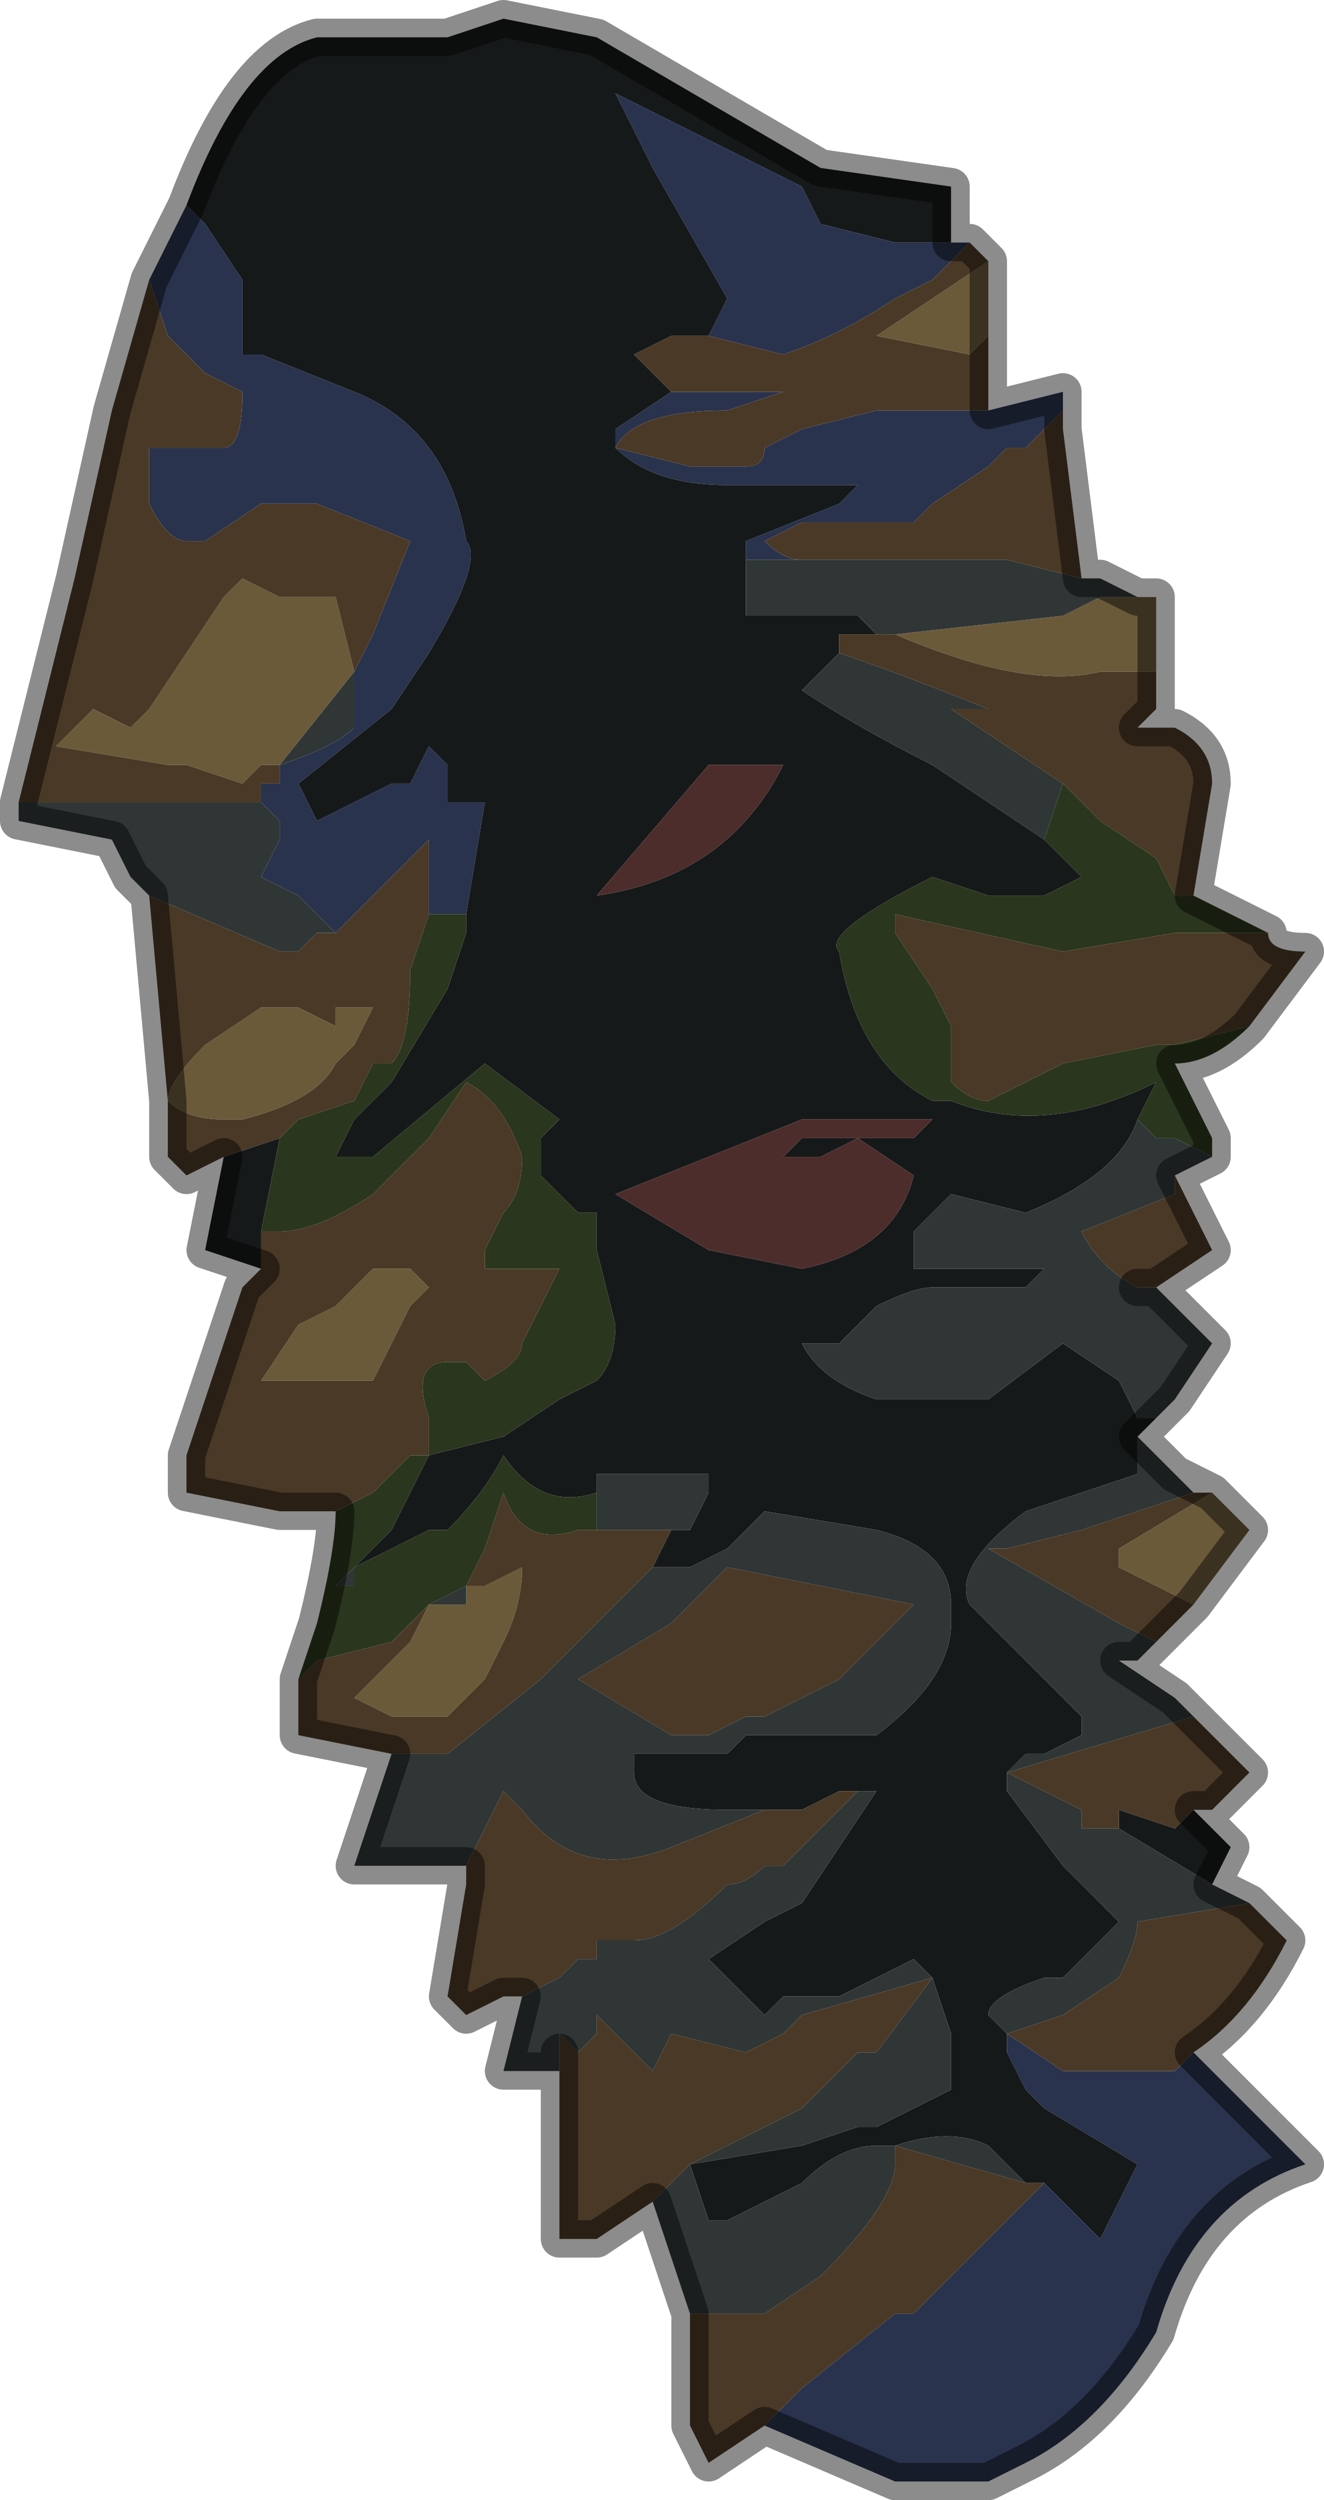 <?xml version="1.0" encoding="UTF-8" standalone="no"?>
<svg xmlns:xlink="http://www.w3.org/1999/xlink" height="6.7px" width="3.55px" xmlns="http://www.w3.org/2000/svg">
  <g transform="matrix(1.0, 0.0, 0.0, 1.0, 1.85, 3.4)">
    <path d="M0.05 -2.5 L0.1 -2.6 -0.1 -2.95 -0.2 -3.15 0.3 -2.9 0.35 -2.8 0.55 -2.75 0.7 -2.75 0.75 -2.75 0.7 -2.7 0.65 -2.65 0.55 -2.6 Q0.4 -2.5 0.25 -2.45 L0.05 -2.5 M-1.35 -2.85 L-1.3 -2.8 -1.2 -2.65 -1.2 -2.45 -1.15 -2.45 -0.9 -2.35 Q-0.65 -2.25 -0.6 -1.95 -0.55 -1.9 -0.7 -1.65 L-0.8 -1.5 -1.05 -1.3 -1.0 -1.2 -0.8 -1.3 Q-0.8 -1.3 -0.75 -1.3 L-0.75 -1.3 -0.7 -1.4 -0.65 -1.35 Q-0.65 -1.3 -0.65 -1.25 L-0.55 -1.25 -0.6 -0.95 -0.7 -0.95 -0.7 -1.1 -0.7 -1.15 -0.85 -1.0 -0.95 -0.9 -1.05 -1.0 -1.15 -1.05 -1.1 -1.15 -1.1 -1.2 -1.15 -1.25 -1.15 -1.3 -1.1 -1.3 -1.1 -1.35 Q-0.95 -1.4 -0.9 -1.45 L-0.9 -1.6 -0.9 -1.6 -0.85 -1.7 -0.75 -1.95 -1.0 -2.05 -1.15 -2.05 -1.3 -1.95 -1.35 -1.95 Q-1.4 -1.95 -1.45 -2.05 L-1.45 -2.2 -1.4 -2.2 -1.25 -2.2 Q-1.2 -2.2 -1.2 -2.35 L-1.3 -2.4 -1.4 -2.5 -1.4 -2.5 -1.45 -2.65 -1.35 -2.85 M0.95 2.45 L1.1 2.6 1.2 2.4 0.95 2.25 0.9 2.2 0.85 2.1 0.85 2.05 1.0 2.15 1.1 2.15 1.15 2.15 1.3 2.15 1.35 2.1 1.65 2.4 Q1.35 2.5 1.25 2.85 1.1 3.1 0.9 3.2 L0.8 3.25 0.55 3.25 0.2 3.1 0.25 3.05 0.3 3.0 0.55 2.8 0.6 2.8 0.7 2.7 0.9 2.5 0.95 2.45 M0.15 -1.9 L0.15 -1.95 0.4 -2.05 0.45 -2.1 0.1 -2.1 Q-0.1 -2.1 -0.2 -2.2 L-0.2 -2.25 -0.05 -2.35 0.05 -2.35 0.25 -2.35 0.1 -2.3 Q-0.15 -2.3 -0.2 -2.2 L0.0 -2.15 0.15 -2.15 Q0.2 -2.15 0.2 -2.2 L0.3 -2.25 0.5 -2.3 0.7 -2.3 0.8 -2.3 1.0 -2.35 1.0 -2.3 0.9 -2.2 0.85 -2.2 0.8 -2.15 0.65 -2.05 0.6 -2.0 0.3 -2.0 0.2 -1.95 Q0.25 -1.9 0.3 -1.9 L0.15 -1.9" fill="#2a334d" fill-rule="evenodd" stroke="none"/>
    <path d="M0.7 -2.75 L0.55 -2.75 0.35 -2.8 0.3 -2.9 -0.2 -3.15 -0.1 -2.95 0.1 -2.6 0.05 -2.5 -0.05 -2.5 -0.15 -2.45 -0.05 -2.35 -0.2 -2.25 -0.2 -2.2 Q-0.1 -2.1 0.1 -2.1 L0.45 -2.1 0.4 -2.05 0.15 -1.95 0.15 -1.9 0.15 -1.9 0.15 -1.75 0.45 -1.75 0.5 -1.7 0.45 -1.7 0.4 -1.7 0.4 -1.65 Q0.4 -1.65 0.35 -1.6 L0.3 -1.55 Q0.45 -1.45 0.65 -1.35 L0.95 -1.15 1.05 -1.05 0.95 -1.0 0.8 -1.0 0.65 -1.05 Q0.35 -0.9 0.4 -0.85 0.45 -0.55 0.65 -0.45 L0.7 -0.45 Q0.95 -0.35 1.25 -0.5 L1.2 -0.4 Q1.15 -0.25 0.9 -0.15 L0.7 -0.2 0.6 -0.1 0.6 0.0 0.75 0.0 0.95 0.0 0.9 0.05 0.75 0.05 0.65 0.05 Q0.6 0.05 0.5 0.1 L0.4 0.2 0.3 0.2 Q0.35 0.3 0.5 0.35 L0.8 0.35 1.0 0.2 Q1.0 0.2 1.15 0.3 L1.2 0.4 1.25 0.4 1.2 0.45 1.2 0.55 Q1.05 0.6 0.9 0.65 0.7 0.8 0.75 0.9 L1.05 1.2 1.05 1.25 0.95 1.3 0.9 1.3 0.85 1.35 0.85 1.4 1.0 1.6 1.05 1.65 1.15 1.75 1.0 1.9 0.95 1.9 Q0.8 1.95 0.8 2.0 L0.85 2.05 0.85 2.1 0.9 2.2 0.95 2.25 1.2 2.4 1.1 2.6 0.95 2.45 0.9 2.45 0.8 2.35 Q0.7 2.3 0.55 2.35 L0.5 2.35 Q0.4 2.35 0.3 2.45 L0.1 2.55 0.05 2.55 0.0 2.4 0.3 2.35 0.45 2.3 0.5 2.3 0.7 2.2 0.7 2.05 0.65 1.9 0.6 1.85 0.4 1.95 0.3 1.95 0.25 1.95 0.2 2.0 0.05 1.85 0.2 1.75 0.3 1.7 0.5 1.4 0.45 1.4 0.4 1.4 0.3 1.45 0.2 1.45 0.15 1.45 0.1 1.45 Q-0.15 1.45 -0.15 1.35 L-0.15 1.3 0.1 1.3 0.15 1.25 0.5 1.25 Q0.7 1.1 0.7 0.95 L0.7 0.9 Q0.7 0.75 0.5 0.7 L0.2 0.65 0.1 0.75 0.0 0.8 -0.1 0.8 -0.1 0.8 -0.05 0.7 0.0 0.7 0.0 0.7 0.0 0.7 0.05 0.6 0.05 0.55 0.0 0.55 -0.25 0.55 -0.25 0.6 Q-0.4 0.65 -0.5 0.5 -0.55 0.6 -0.65 0.7 L-0.7 0.7 -0.9 0.8 -0.85 0.75 -0.8 0.7 -0.7 0.5 -0.5 0.45 -0.35 0.35 -0.25 0.3 Q-0.2 0.25 -0.2 0.15 L-0.25 -0.05 -0.25 -0.15 -0.3 -0.15 -0.35 -0.2 -0.4 -0.25 -0.4 -0.35 -0.35 -0.4 -0.55 -0.55 -0.85 -0.3 -0.95 -0.3 -0.9 -0.4 -0.8 -0.5 -0.65 -0.75 -0.6 -0.9 -0.6 -0.95 -0.55 -1.25 -0.65 -1.25 Q-0.65 -1.3 -0.65 -1.35 L-0.7 -1.4 -0.75 -1.3 -0.75 -1.3 Q-0.8 -1.3 -0.8 -1.3 L-1.0 -1.2 -1.05 -1.3 -0.8 -1.5 -0.7 -1.65 Q-0.55 -1.9 -0.6 -1.95 -0.65 -2.25 -0.9 -2.35 L-1.15 -2.45 -1.2 -2.45 -1.2 -2.65 -1.3 -2.8 -1.35 -2.85 Q-1.2 -3.25 -1.0 -3.3 L-0.65 -3.3 -0.5 -3.35 -0.25 -3.3 0.35 -2.95 0.7 -2.9 0.7 -2.75 M0.05 -1.35 L-0.25 -1.0 Q0.1 -1.05 0.25 -1.35 L0.05 -1.35 M0.05 -0.3 L-0.2 -0.2 0.05 -0.05 0.3 0.0 Q0.55 -0.05 0.6 -0.25 L0.45 -0.35 0.35 -0.3 0.25 -0.3 0.25 -0.3 0.3 -0.35 0.6 -0.35 0.65 -0.4 0.45 -0.4 0.3 -0.4 0.05 -0.3 M1.35 1.45 L1.45 1.55 1.4 1.65 1.15 1.5 1.15 1.45 1.3 1.5 1.35 1.45 M-1.15 0.0 L-1.3 -0.05 -1.25 -0.3 -1.1 -0.35 -1.15 -0.1 -1.15 0.0" fill="#16191a" fill-rule="evenodd" stroke="none"/>
    <path d="M0.8 -2.7 L0.8 -2.55 0.8 -2.5 0.75 -2.45 0.5 -2.5 0.65 -2.6 0.8 -2.7 M1.2 -1.8 L1.25 -1.8 1.25 -1.6 1.2 -1.6 1.1 -1.6 Q0.9 -1.55 0.55 -1.7 L1.0 -1.75 1.1 -1.8 1.2 -1.8 M1.4 0.6 L1.5 0.7 1.35 0.9 1.15 0.8 1.15 0.75 1.4 0.6 M-1.1 -1.35 L-1.1 -1.35 -1.15 -1.35 -1.2 -1.3 -1.35 -1.35 -1.4 -1.35 -1.7 -1.4 -1.6 -1.5 -1.5 -1.45 -1.45 -1.5 -1.35 -1.65 -1.25 -1.8 -1.2 -1.85 -1.1 -1.8 -0.95 -1.8 -0.95 -1.8 -0.9 -1.6 -1.1 -1.35 M-1.15 -0.7 L-1.05 -0.7 -0.95 -0.65 -0.95 -0.7 -0.9 -0.7 -0.85 -0.7 -0.9 -0.6 -0.95 -0.55 Q-1.0 -0.45 -1.2 -0.4 L-1.25 -0.4 Q-1.35 -0.4 -1.4 -0.45 -1.4 -0.5 -1.3 -0.6 L-1.15 -0.7 M-0.75 0.0 L-0.7 0.05 -0.75 0.1 -0.85 0.3 -1.0 0.3 -1.15 0.3 -1.05 0.15 -0.95 0.1 -0.85 0.0 -0.75 0.0 M-0.6 0.85 L-0.55 0.85 -0.45 0.8 Q-0.45 0.9 -0.5 1.0 L-0.55 1.1 -0.65 1.2 -0.8 1.2 -0.9 1.15 -0.75 1.0 -0.7 0.9 -0.65 0.9 -0.6 0.9 -0.6 0.85" fill="#6b5a3a" fill-rule="evenodd" stroke="none"/>
    <path d="M0.0 0.7 L0.0 0.7 -0.05 0.7 -0.1 0.8 -0.1 0.8 -0.1 0.8 -0.4 1.1 -0.65 1.3 -0.8 1.3 -1.05 1.25 -1.05 1.1 -1.0 1.05 -0.8 1.0 -0.7 0.9 -0.75 1.0 -0.9 1.15 -0.8 1.2 -0.65 1.2 -0.55 1.1 -0.5 1.0 Q-0.45 0.9 -0.45 0.8 L-0.55 0.85 -0.6 0.85 -0.55 0.75 -0.5 0.6 Q-0.45 0.75 -0.3 0.7 L-0.25 0.7 -0.15 0.7 0.0 0.7 M0.3 1.45 L0.4 1.4 0.45 1.4 0.25 1.6 0.2 1.6 Q0.15 1.65 0.1 1.65 -0.05 1.8 -0.15 1.8 L-0.25 1.8 -0.25 1.85 -0.3 1.85 -0.35 1.9 -0.35 1.9 -0.45 1.95 -0.5 1.95 -0.6 2.0 -0.65 1.95 -0.6 1.65 -0.6 1.6 -0.55 1.5 -0.5 1.4 -0.45 1.45 Q-0.3 1.65 -0.05 1.55 L0.2 1.45 0.3 1.45 M0.9 2.45 L0.95 2.45 0.9 2.5 0.7 2.7 0.6 2.8 0.55 2.8 0.3 3.0 0.25 3.05 0.2 3.1 0.05 3.2 0.0 3.1 0.0 2.8 0.15 2.8 0.2 2.8 0.35 2.7 Q0.55 2.5 0.55 2.4 L0.55 2.35 0.9 2.45 M0.4 -1.65 L0.4 -1.7 0.45 -1.7 0.5 -1.7 0.55 -1.7 Q0.9 -1.55 1.1 -1.6 L1.2 -1.6 1.25 -1.6 1.25 -1.5 1.2 -1.45 1.25 -1.45 1.25 -1.45 1.3 -1.45 Q1.4 -1.4 1.4 -1.3 L1.35 -1.0 1.3 -1.0 1.25 -1.1 1.1 -1.2 1.0 -1.3 0.7 -1.5 0.8 -1.5 Q0.55 -1.6 0.4 -1.65 M-0.05 -2.35 L-0.15 -2.45 -0.05 -2.5 0.05 -2.5 0.25 -2.45 Q0.4 -2.5 0.55 -2.6 L0.65 -2.65 0.7 -2.7 0.75 -2.75 0.75 -2.75 0.8 -2.7 0.65 -2.6 0.5 -2.5 0.75 -2.45 0.8 -2.5 0.8 -2.4 0.8 -2.3 0.8 -2.4 0.8 -2.3 0.7 -2.3 0.5 -2.3 0.3 -2.25 0.2 -2.2 Q0.2 -2.15 0.15 -2.15 L0.0 -2.15 -0.2 -2.2 Q-0.15 -2.3 0.1 -2.3 L0.25 -2.35 0.05 -2.35 -0.05 -2.35 M1.0 -2.3 L1.0 -2.25 1.05 -1.85 1.05 -1.85 0.85 -1.9 0.8 -1.9 0.45 -1.9 0.3 -1.9 Q0.25 -1.9 0.2 -1.95 L0.3 -2.0 0.6 -2.0 0.65 -2.05 0.8 -2.15 0.85 -2.2 0.9 -2.2 1.0 -2.3 M1.55 -0.9 Q1.55 -0.85 1.65 -0.85 L1.5 -0.65 1.5 -0.65 1.3 -0.6 1.25 -0.6 1.0 -0.55 0.8 -0.45 Q0.75 -0.45 0.7 -0.5 L0.7 -0.65 0.65 -0.75 0.55 -0.9 0.55 -0.95 1.0 -0.85 1.3 -0.9 1.55 -0.9 M1.3 -0.25 L1.4 -0.05 1.25 0.05 1.2 0.05 Q1.1 0.0 1.05 -0.1 L1.3 -0.2 1.3 -0.25 M1.35 0.9 L1.25 1.0 1.15 0.95 0.8 0.75 0.85 0.75 1.05 0.7 1.2 0.65 1.35 0.6 1.4 0.6 1.15 0.75 1.15 0.8 1.35 0.9 M1.35 1.2 L1.5 1.35 1.4 1.45 1.35 1.45 1.3 1.5 1.15 1.45 1.15 1.5 1.05 1.5 1.05 1.45 0.85 1.35 1.35 1.2 M1.5 1.7 L1.6 1.8 Q1.5 2.0 1.35 2.1 L1.3 2.15 1.15 2.15 1.1 2.15 1.0 2.15 0.85 2.05 1.0 2.0 1.15 1.9 Q1.2 1.8 1.2 1.75 L1.5 1.7 M-0.1 2.5 L-0.25 2.6 -0.35 2.6 -0.35 2.1 -0.35 2.05 -0.3 2.1 -0.25 2.05 -0.25 2.0 -0.2 2.05 -0.1 2.15 -0.05 2.05 0.15 2.1 0.25 2.05 0.3 2.0 0.65 1.9 0.5 2.1 0.45 2.1 0.3 2.25 0.0 2.4 -0.1 2.5 M-0.95 0.65 L-1.1 0.65 -1.35 0.6 -1.35 0.5 -1.2 0.05 -1.15 0.0 -1.15 -0.1 -1.1 -0.1 Q-1.0 -0.1 -0.85 -0.2 L-0.8 -0.25 -0.7 -0.35 -0.6 -0.5 Q-0.5 -0.45 -0.45 -0.3 -0.45 -0.2 -0.5 -0.15 L-0.55 -0.05 -0.55 0.0 -0.5 0.0 -0.45 0.0 -0.4 0.0 -0.35 0.0 -0.45 0.2 Q-0.45 0.25 -0.55 0.3 L-0.6 0.25 -0.65 0.25 Q-0.75 0.25 -0.7 0.4 L-0.7 0.5 -0.75 0.5 -0.85 0.6 -0.95 0.65 M-1.25 -0.3 L-1.35 -0.25 -1.4 -0.3 -1.4 -0.45 -1.45 -1.0 -1.1 -0.85 Q-1.05 -0.85 -1.05 -0.85 L-1.0 -0.9 -0.95 -0.9 -0.85 -1.0 -0.7 -1.15 -0.7 -1.1 -0.7 -0.95 -0.75 -0.8 Q-0.75 -0.6 -0.8 -0.55 L-0.85 -0.55 -0.9 -0.45 -0.9 -0.45 -1.05 -0.4 -1.1 -0.35 -1.25 -0.3 M-1.8 -1.25 L-1.65 -1.85 -1.55 -2.3 -1.45 -2.65 -1.4 -2.5 -1.4 -2.5 -1.3 -2.4 -1.2 -2.35 Q-1.2 -2.2 -1.25 -2.2 L-1.4 -2.2 -1.45 -2.2 -1.45 -2.05 Q-1.4 -1.95 -1.35 -1.95 L-1.3 -1.95 -1.15 -2.05 -1.0 -2.05 -0.75 -1.95 -0.85 -1.7 -0.9 -1.6 -0.9 -1.6 -0.95 -1.8 -0.95 -1.8 -1.1 -1.8 -1.2 -1.85 -1.25 -1.8 -1.35 -1.65 -1.45 -1.5 -1.5 -1.45 -1.6 -1.5 -1.7 -1.4 -1.4 -1.35 -1.35 -1.35 -1.2 -1.3 -1.15 -1.35 -1.1 -1.35 -1.1 -1.35 -1.1 -1.3 -1.15 -1.3 -1.15 -1.25 -1.3 -1.25 -1.8 -1.25 M0.2 1.2 L0.15 1.2 0.05 1.25 -0.05 1.25 -0.3 1.1 -0.05 0.95 0.1 0.8 0.6 0.9 0.4 1.1 0.2 1.2 M-1.15 -0.7 L-1.3 -0.6 Q-1.4 -0.5 -1.4 -0.45 -1.35 -0.4 -1.25 -0.4 L-1.2 -0.4 Q-1.0 -0.45 -0.95 -0.55 L-0.9 -0.6 -0.85 -0.7 -0.9 -0.7 -0.95 -0.7 -0.95 -0.65 -1.05 -0.7 -1.15 -0.7 M-0.75 0.0 L-0.85 0.0 -0.95 0.1 -1.05 0.15 -1.15 0.3 -1.0 0.3 -0.85 0.3 -0.75 0.1 -0.7 0.05 -0.75 0.0" fill="#4a3926" fill-rule="evenodd" stroke="none"/>
    <path d="M-0.25 0.6 L-0.25 0.55 0.0 0.55 0.05 0.55 0.05 0.6 0.0 0.7 0.0 0.7 -0.15 0.7 -0.25 0.7 -0.3 0.7 -0.25 0.7 -0.25 0.6 M-0.1 0.8 L0.0 0.8 0.1 0.75 0.2 0.65 0.5 0.7 Q0.7 0.75 0.7 0.9 L0.7 0.95 Q0.7 1.1 0.5 1.25 L0.15 1.25 0.1 1.3 -0.15 1.3 -0.15 1.35 Q-0.15 1.45 0.1 1.45 L0.15 1.45 0.2 1.45 0.3 1.45 0.2 1.45 -0.05 1.55 Q-0.3 1.65 -0.45 1.45 L-0.5 1.4 -0.55 1.5 -0.6 1.6 -0.6 1.6 -0.9 1.6 -0.8 1.3 -0.65 1.3 -0.4 1.1 -0.1 0.8 -0.1 0.8 M0.45 1.4 L0.5 1.4 0.3 1.7 0.2 1.75 0.05 1.85 0.2 2.0 0.25 1.95 0.3 1.95 0.4 1.95 0.6 1.85 0.65 1.9 0.7 2.05 0.7 2.2 0.5 2.3 0.45 2.3 0.3 2.35 0.0 2.4 0.05 2.55 0.1 2.55 0.3 2.45 Q0.4 2.35 0.5 2.35 L0.55 2.35 Q0.7 2.3 0.8 2.35 L0.9 2.45 0.55 2.35 0.55 2.4 Q0.55 2.5 0.35 2.7 L0.2 2.8 0.15 2.8 0.0 2.8 -0.1 2.5 0.0 2.4 0.3 2.25 0.45 2.1 0.5 2.1 0.65 1.9 0.3 2.0 0.25 2.05 0.15 2.1 -0.05 2.05 -0.1 2.15 -0.2 2.05 -0.25 2.0 -0.25 2.05 -0.3 2.1 -0.35 2.05 -0.35 2.1 -0.35 2.15 -0.5 2.15 -0.45 1.95 -0.35 1.9 -0.35 1.9 -0.3 1.85 -0.25 1.85 -0.25 1.8 -0.15 1.8 Q-0.05 1.8 0.1 1.65 0.15 1.65 0.2 1.6 L0.25 1.6 0.45 1.4 M0.85 2.05 L0.8 2.0 Q0.8 1.95 0.95 1.9 L1.0 1.9 1.15 1.75 1.05 1.65 1.0 1.6 0.85 1.4 0.85 1.35 0.9 1.3 0.95 1.3 1.05 1.25 1.05 1.2 0.75 0.9 Q0.7 0.8 0.9 0.65 1.05 0.6 1.2 0.55 L1.2 0.45 1.3 0.55 1.35 0.6 1.2 0.65 1.05 0.7 0.85 0.75 0.8 0.75 1.15 0.95 1.25 1.0 1.2 1.05 1.15 1.05 1.3 1.15 1.35 1.2 0.85 1.35 1.05 1.45 1.05 1.5 1.15 1.5 1.4 1.65 1.5 1.7 1.2 1.75 Q1.2 1.8 1.15 1.9 L1.0 2.0 0.85 2.05 M1.25 0.4 L1.2 0.4 1.15 0.3 Q1.0 0.2 1.0 0.2 L0.8 0.35 0.5 0.35 Q0.35 0.3 0.3 0.2 L0.4 0.2 0.5 0.1 Q0.6 0.05 0.65 0.05 L0.75 0.05 0.9 0.05 0.95 0.0 0.75 0.0 0.6 0.0 0.6 -0.1 0.7 -0.2 0.9 -0.15 Q1.15 -0.25 1.2 -0.4 L1.25 -0.35 1.3 -0.35 1.4 -0.3 1.3 -0.25 1.3 -0.25 1.3 -0.2 1.05 -0.1 Q1.1 0.0 1.2 0.05 L1.25 0.05 1.4 0.2 1.3 0.35 1.25 0.4 M0.95 -1.15 L0.65 -1.35 Q0.45 -1.45 0.3 -1.55 L0.35 -1.6 Q0.4 -1.65 0.4 -1.65 0.55 -1.6 0.8 -1.5 L0.7 -1.5 1.0 -1.3 0.95 -1.15 M0.45 -1.7 L0.5 -1.7 0.45 -1.75 0.15 -1.75 0.15 -1.9 0.15 -1.9 0.3 -1.9 0.45 -1.9 0.8 -1.9 0.85 -1.9 1.05 -1.85 1.05 -1.85 1.1 -1.85 1.2 -1.8 1.1 -1.8 1.0 -1.75 0.55 -1.7 0.5 -1.7 0.45 -1.7 M-1.45 -1.0 L-1.5 -1.05 -1.55 -1.15 -1.8 -1.2 -1.8 -1.25 -1.3 -1.25 -1.15 -1.25 -1.1 -1.2 -1.1 -1.15 -1.15 -1.05 -1.05 -1.0 -0.95 -0.9 -1.0 -0.9 -1.05 -0.85 Q-1.05 -0.85 -1.1 -0.85 L-1.45 -1.0 M0.2 1.2 L0.4 1.1 0.6 0.9 0.1 0.8 -0.05 0.95 -0.3 1.1 -0.05 1.25 0.05 1.25 0.15 1.2 0.2 1.2 M1.3 2.15 L1.35 2.1 1.3 2.15 M-0.9 -1.6 L-0.9 -1.45 Q-0.95 -1.4 -1.1 -1.35 L-0.9 -1.6 M-0.7 0.9 L-0.6 0.85 -0.6 0.85 -0.6 0.9 -0.65 0.9 -0.7 0.9 M-0.9 0.8 L-0.9 0.85 -0.95 0.85 -0.9 0.8" fill="#303636" fill-rule="evenodd" stroke="none"/>
    <path d="M0.05 -1.35 L0.25 -1.35 Q0.1 -1.05 -0.25 -1.0 L0.05 -1.35 M0.05 -0.3 L0.3 -0.4 0.45 -0.4 0.65 -0.4 0.6 -0.35 0.3 -0.35 0.25 -0.3 0.25 -0.3 0.35 -0.3 0.45 -0.35 0.6 -0.25 Q0.55 -0.05 0.3 0.0 L0.05 -0.05 -0.2 -0.2 0.05 -0.3" fill="#4d2c2c" fill-rule="evenodd" stroke="none"/>
    <path d="M-0.6 -0.95 L-0.6 -0.9 -0.65 -0.75 -0.8 -0.5 -0.9 -0.4 -0.95 -0.3 -0.85 -0.3 -0.55 -0.55 -0.35 -0.4 -0.4 -0.35 -0.4 -0.25 -0.35 -0.2 -0.3 -0.15 -0.25 -0.15 -0.25 -0.05 -0.2 0.15 Q-0.2 0.25 -0.25 0.3 L-0.35 0.35 -0.5 0.45 -0.7 0.5 -0.8 0.7 -0.85 0.75 -0.9 0.8 -0.7 0.7 -0.65 0.7 Q-0.55 0.6 -0.5 0.5 -0.4 0.65 -0.25 0.6 L-0.25 0.7 -0.3 0.7 Q-0.45 0.75 -0.5 0.6 L-0.55 0.75 -0.6 0.85 -0.6 0.85 -0.7 0.9 -0.8 1.0 -1.0 1.05 -1.05 1.1 -1.0 0.95 Q-0.95 0.75 -0.95 0.65 L-0.85 0.6 -0.75 0.5 -0.7 0.5 -0.7 0.4 Q-0.75 0.25 -0.65 0.25 L-0.6 0.25 -0.55 0.3 Q-0.45 0.25 -0.45 0.2 L-0.35 0.0 -0.4 0.0 -0.45 0.0 -0.5 0.0 -0.55 0.0 -0.55 -0.05 -0.5 -0.15 Q-0.45 -0.2 -0.45 -0.3 -0.5 -0.45 -0.6 -0.5 L-0.7 -0.35 -0.8 -0.25 -0.85 -0.2 Q-1.0 -0.1 -1.1 -0.1 L-1.15 -0.1 -1.1 -0.35 -1.05 -0.4 -0.9 -0.45 -0.9 -0.45 -0.85 -0.55 -0.8 -0.55 Q-0.75 -0.6 -0.75 -0.8 L-0.7 -0.95 -0.6 -0.95 M1.2 -0.4 L1.25 -0.5 Q0.95 -0.35 0.7 -0.45 L0.65 -0.45 Q0.45 -0.55 0.4 -0.85 0.35 -0.9 0.65 -1.05 L0.8 -1.0 0.95 -1.0 1.05 -1.05 0.95 -1.15 1.0 -1.3 1.1 -1.2 1.25 -1.1 1.3 -1.0 1.35 -1.0 1.35 -1.0 1.55 -0.9 1.3 -0.9 1.0 -0.85 0.55 -0.95 0.55 -0.9 0.65 -0.75 0.7 -0.65 0.7 -0.5 Q0.75 -0.45 0.8 -0.45 L1.0 -0.55 1.25 -0.6 1.3 -0.6 1.5 -0.65 Q1.4 -0.55 1.3 -0.55 L1.4 -0.35 1.4 -0.3 1.3 -0.35 1.25 -0.35 1.2 -0.4 M-0.9 0.8 L-0.95 0.85 -0.9 0.85 -0.9 0.8" fill="#2a361d" fill-rule="evenodd" stroke="none"/>
    <path d="M0.7 -2.75 L0.7 -2.9 0.35 -2.95 -0.25 -3.3 -0.5 -3.35 -0.65 -3.3 -1.0 -3.3 Q-1.2 -3.25 -1.35 -2.85 L-1.45 -2.65 -1.55 -2.3 -1.65 -1.85 -1.8 -1.25 -1.8 -1.2 -1.55 -1.15 -1.5 -1.05 -1.45 -1.0 -1.4 -0.45 -1.4 -0.3 -1.35 -0.25 -1.25 -0.3 -1.3 -0.05 -1.15 0.0 -1.2 0.05 -1.35 0.5 -1.35 0.6 -1.1 0.65 -0.95 0.65 Q-0.95 0.75 -1.0 0.95 L-1.05 1.1 -1.05 1.25 -0.8 1.3 -0.9 1.6 -0.6 1.6 -0.6 1.6 -0.6 1.65 -0.65 1.95 -0.6 2.0 -0.5 1.95 -0.45 1.95 -0.5 2.15 -0.35 2.15 -0.35 2.1 -0.35 2.6 -0.25 2.6 -0.1 2.5 0.0 2.8 0.0 3.1 0.05 3.2 0.2 3.1 0.55 3.25 0.8 3.25 0.9 3.2 Q1.1 3.1 1.25 2.85 1.35 2.5 1.65 2.4 L1.35 2.1 Q1.5 2.0 1.6 1.8 L1.5 1.7 1.4 1.65 1.45 1.55 1.35 1.45 1.4 1.45 1.5 1.35 1.35 1.2 1.3 1.15 1.15 1.05 1.2 1.05 1.25 1.0 1.35 0.9 1.5 0.7 1.4 0.6 1.3 0.55 1.2 0.45 1.25 0.4 1.3 0.35 1.4 0.2 1.25 0.05 1.2 0.05 1.25 0.05 1.4 -0.05 1.3 -0.25 1.3 -0.25 1.4 -0.3 1.4 -0.35 1.3 -0.55 Q1.4 -0.55 1.5 -0.65 L1.5 -0.65 1.65 -0.85 Q1.55 -0.85 1.55 -0.9 L1.35 -1.0 1.35 -1.0 1.4 -1.3 Q1.4 -1.4 1.3 -1.45 L1.25 -1.45 1.25 -1.45 1.2 -1.45 1.25 -1.5 1.25 -1.6 1.25 -1.8 1.2 -1.8 1.1 -1.85 1.05 -1.85 1.0 -2.25 1.0 -2.3 1.0 -2.35 0.8 -2.3 0.8 -2.4 0.8 -2.55 0.8 -2.7 0.75 -2.75 0.7 -2.75 M0.75 -2.75 L0.75 -2.75 Z" fill="none" stroke="#000000" stroke-linecap="round" stroke-linejoin="round" stroke-opacity="0.451" stroke-width="0.1"/>
  </g>
</svg>
